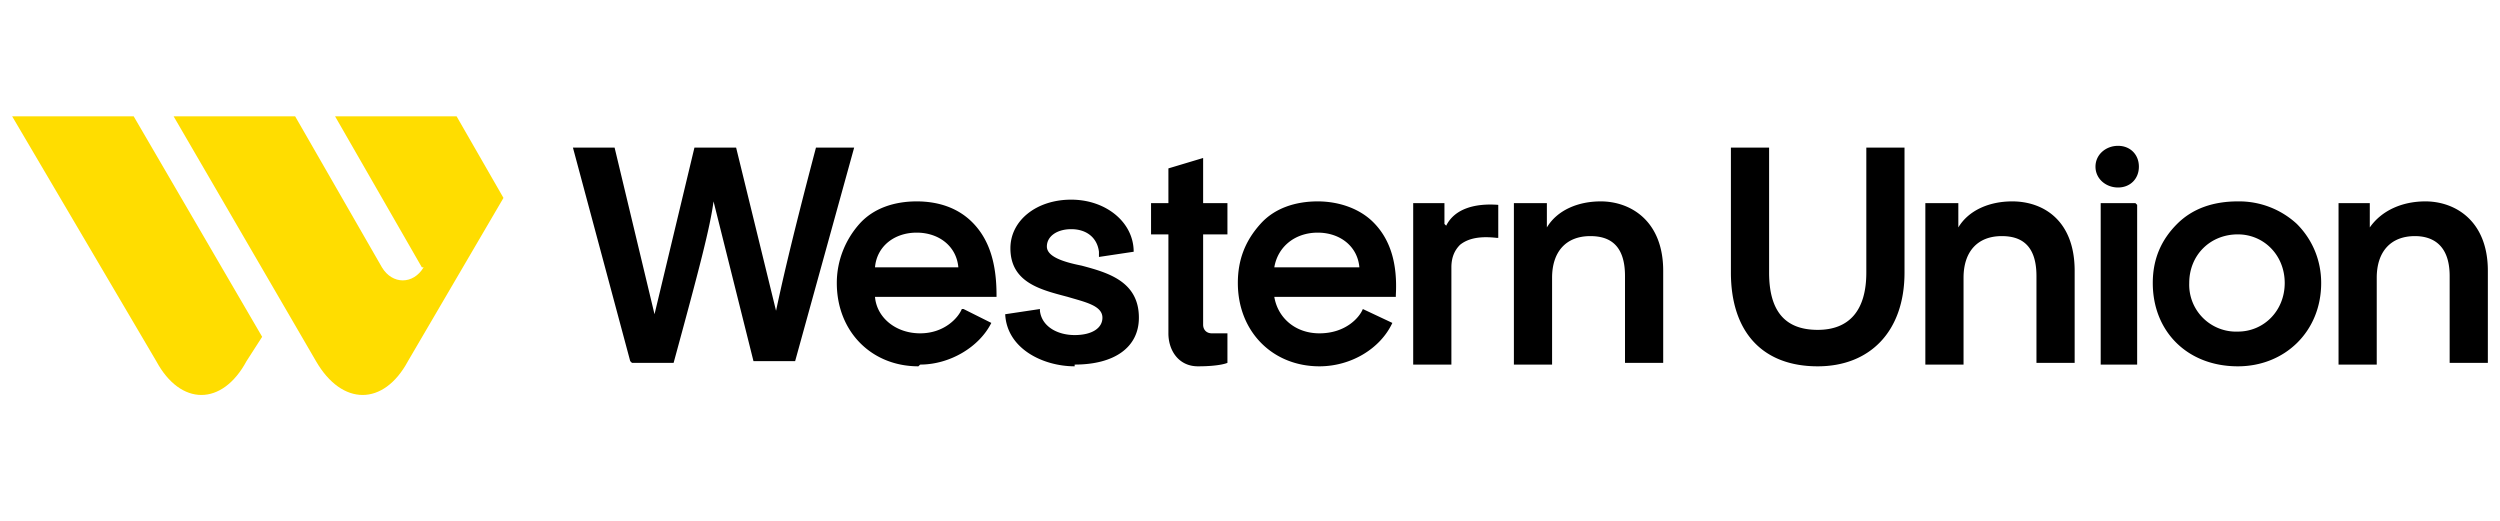 <svg xmlns="http://www.w3.org/2000/svg" fill="none" viewBox="12 5 144 30" role="img" aria-labelledby="titleId" class="ClientsSection-module--westernUnion--e514a"><title id="titleId">Western Union</title><path fill="#FD0" d="M21 25.8c1.4 2.6 3.8 2.6 5.2 0l.9-1.4-7.4-12.7h-7L21 25.8ZM36.4 20.4c-.6 1-1.8 1-2.4 0l-5-8.7h-7l8.2 14.1c1.5 2.6 3.9 2.6 5.3 0l5.5-9.4-2.7-4.7h-7l5 8.7Z"></path><path fill="#000" d="M48.4 25.9h2.4c1.5-5.5 2.1-7.8 2.3-9.3l2.3 9.2h2.4l3.4-12.3H59c-1.5 5.7-2 8-2.3 9.4l-2.3-9.4H52l-2.3 9.6-2.3-9.6H45l3.3 12.3ZM65 26c1.7 0 3.4-1 4.1-2.4l-1.6-.8h-.1c-.2.5-1 1.4-2.4 1.4s-2.5-.9-2.6-2.1h7V22c0-1.8-.4-3.2-1.4-4.2-.8-.8-1.9-1.2-3.2-1.2-1.3 0-2.5.4-3.3 1.3-.8.9-1.3 2.1-1.3 3.4 0 2.8 2 4.8 4.7 4.8Zm-.2-7.6c1.3 0 2.3.8 2.4 2h-4.8c.1-1.2 1.1-2 2.4-2ZM73.9 26c2.3 0 3.7-1 3.7-2.7 0-2.1-1.8-2.6-3.3-3-1-.2-2-.5-2-1.1 0-.6.6-1 1.4-1 .9 0 1.5.5 1.6 1.3v.3l2-.3c0-1.7-1.6-3-3.6-3s-3.5 1.2-3.5 2.8c0 2 1.8 2.4 3.3 2.8 1 .3 2 .5 2 1.2 0 .6-.6 1-1.6 1s-1.9-.5-2-1.4v-.1l-2 .3c.1 2 2.2 3 4 3ZM79.3 24.2c0 1 .6 1.9 1.7 1.9 1.3 0 1.7-.2 1.7-.2v-1.7h-.9c-.3 0-.5-.2-.5-.5v-5.2h1.4v-1.8h-1.4v-2.6l-2 .6v2h-1v1.8h1v5.7ZM95.2 17.9v-1.2h-1.8V26h2.2v-5.6c0-.6.2-1 .5-1.3.5-.4 1.2-.5 2.1-.4h.1v-1.9c-1.3-.1-2.5.2-3 1.2ZM104.2 16.6c-1.3 0-2.5.5-3.1 1.5v-1.4h-1.9V26h2.2v-5c0-1.5.8-2.4 2.2-2.4 1 0 2 .4 2 2.3v5h2.2v-5.3c0-2.9-1.9-4-3.6-4ZM119.5 20.7c0 2.2-1 3.3-2.8 3.3-1.9 0-2.8-1.1-2.8-3.3v-7.2h-2.2v7.2c0 3.4 1.8 5.4 5 5.4 3 0 5-2 5-5.4v-7.2h-2.2v7.2ZM127.9 16.6c-1.3 0-2.5.5-3.1 1.5v-1.4h-1.9V26h2.2v-5c0-1.5.8-2.4 2.2-2.4 1 0 2 .4 2 2.3v5h2.2v-5.3c0-2.9-1.8-4-3.6-4ZM135 16.7H133V26h2.1v-9.2ZM134 13.4c-.7 0-1.3.5-1.3 1.2s.6 1.2 1.3 1.2c.7 0 1.2-.5 1.2-1.2s-.5-1.2-1.2-1.2ZM140.9 16.6c-1.4 0-2.6.4-3.5 1.3-.9.9-1.4 2-1.4 3.4 0 2.8 2 4.8 4.9 4.8 2.7 0 4.8-2 4.8-4.8 0-1.3-.5-2.5-1.4-3.4a4.9 4.9 0 0 0-3.4-1.3Zm0 7.5a2.7 2.7 0 0 1-2.8-2.8c0-1.6 1.2-2.8 2.8-2.8 1.5 0 2.7 1.2 2.7 2.8 0 1.6-1.2 2.8-2.7 2.8ZM151.7 16.6c-1.3 0-2.5.5-3.2 1.5v-1.4h-1.8V26h2.2v-5c0-1.5.8-2.4 2.2-2.4.9 0 2 .4 2 2.3v5h2.2v-5.3c0-2.9-1.9-4-3.6-4ZM87.9 16.6c-1.3 0-2.5.4-3.3 1.3-.9 1-1.3 2.1-1.3 3.4 0 2.8 2 4.8 4.7 4.8 1.8 0 3.5-1 4.2-2.5l-1.7-.8c-.2.5-1 1.4-2.5 1.4-1.4 0-2.4-.9-2.6-2.1h7V22c.1-1.8-.3-3.2-1.3-4.2-.8-.8-2-1.2-3.2-1.2Zm-2.5 3.8c.2-1.2 1.2-2 2.5-2s2.3.8 2.4 2h-4.9Z"></path></svg>